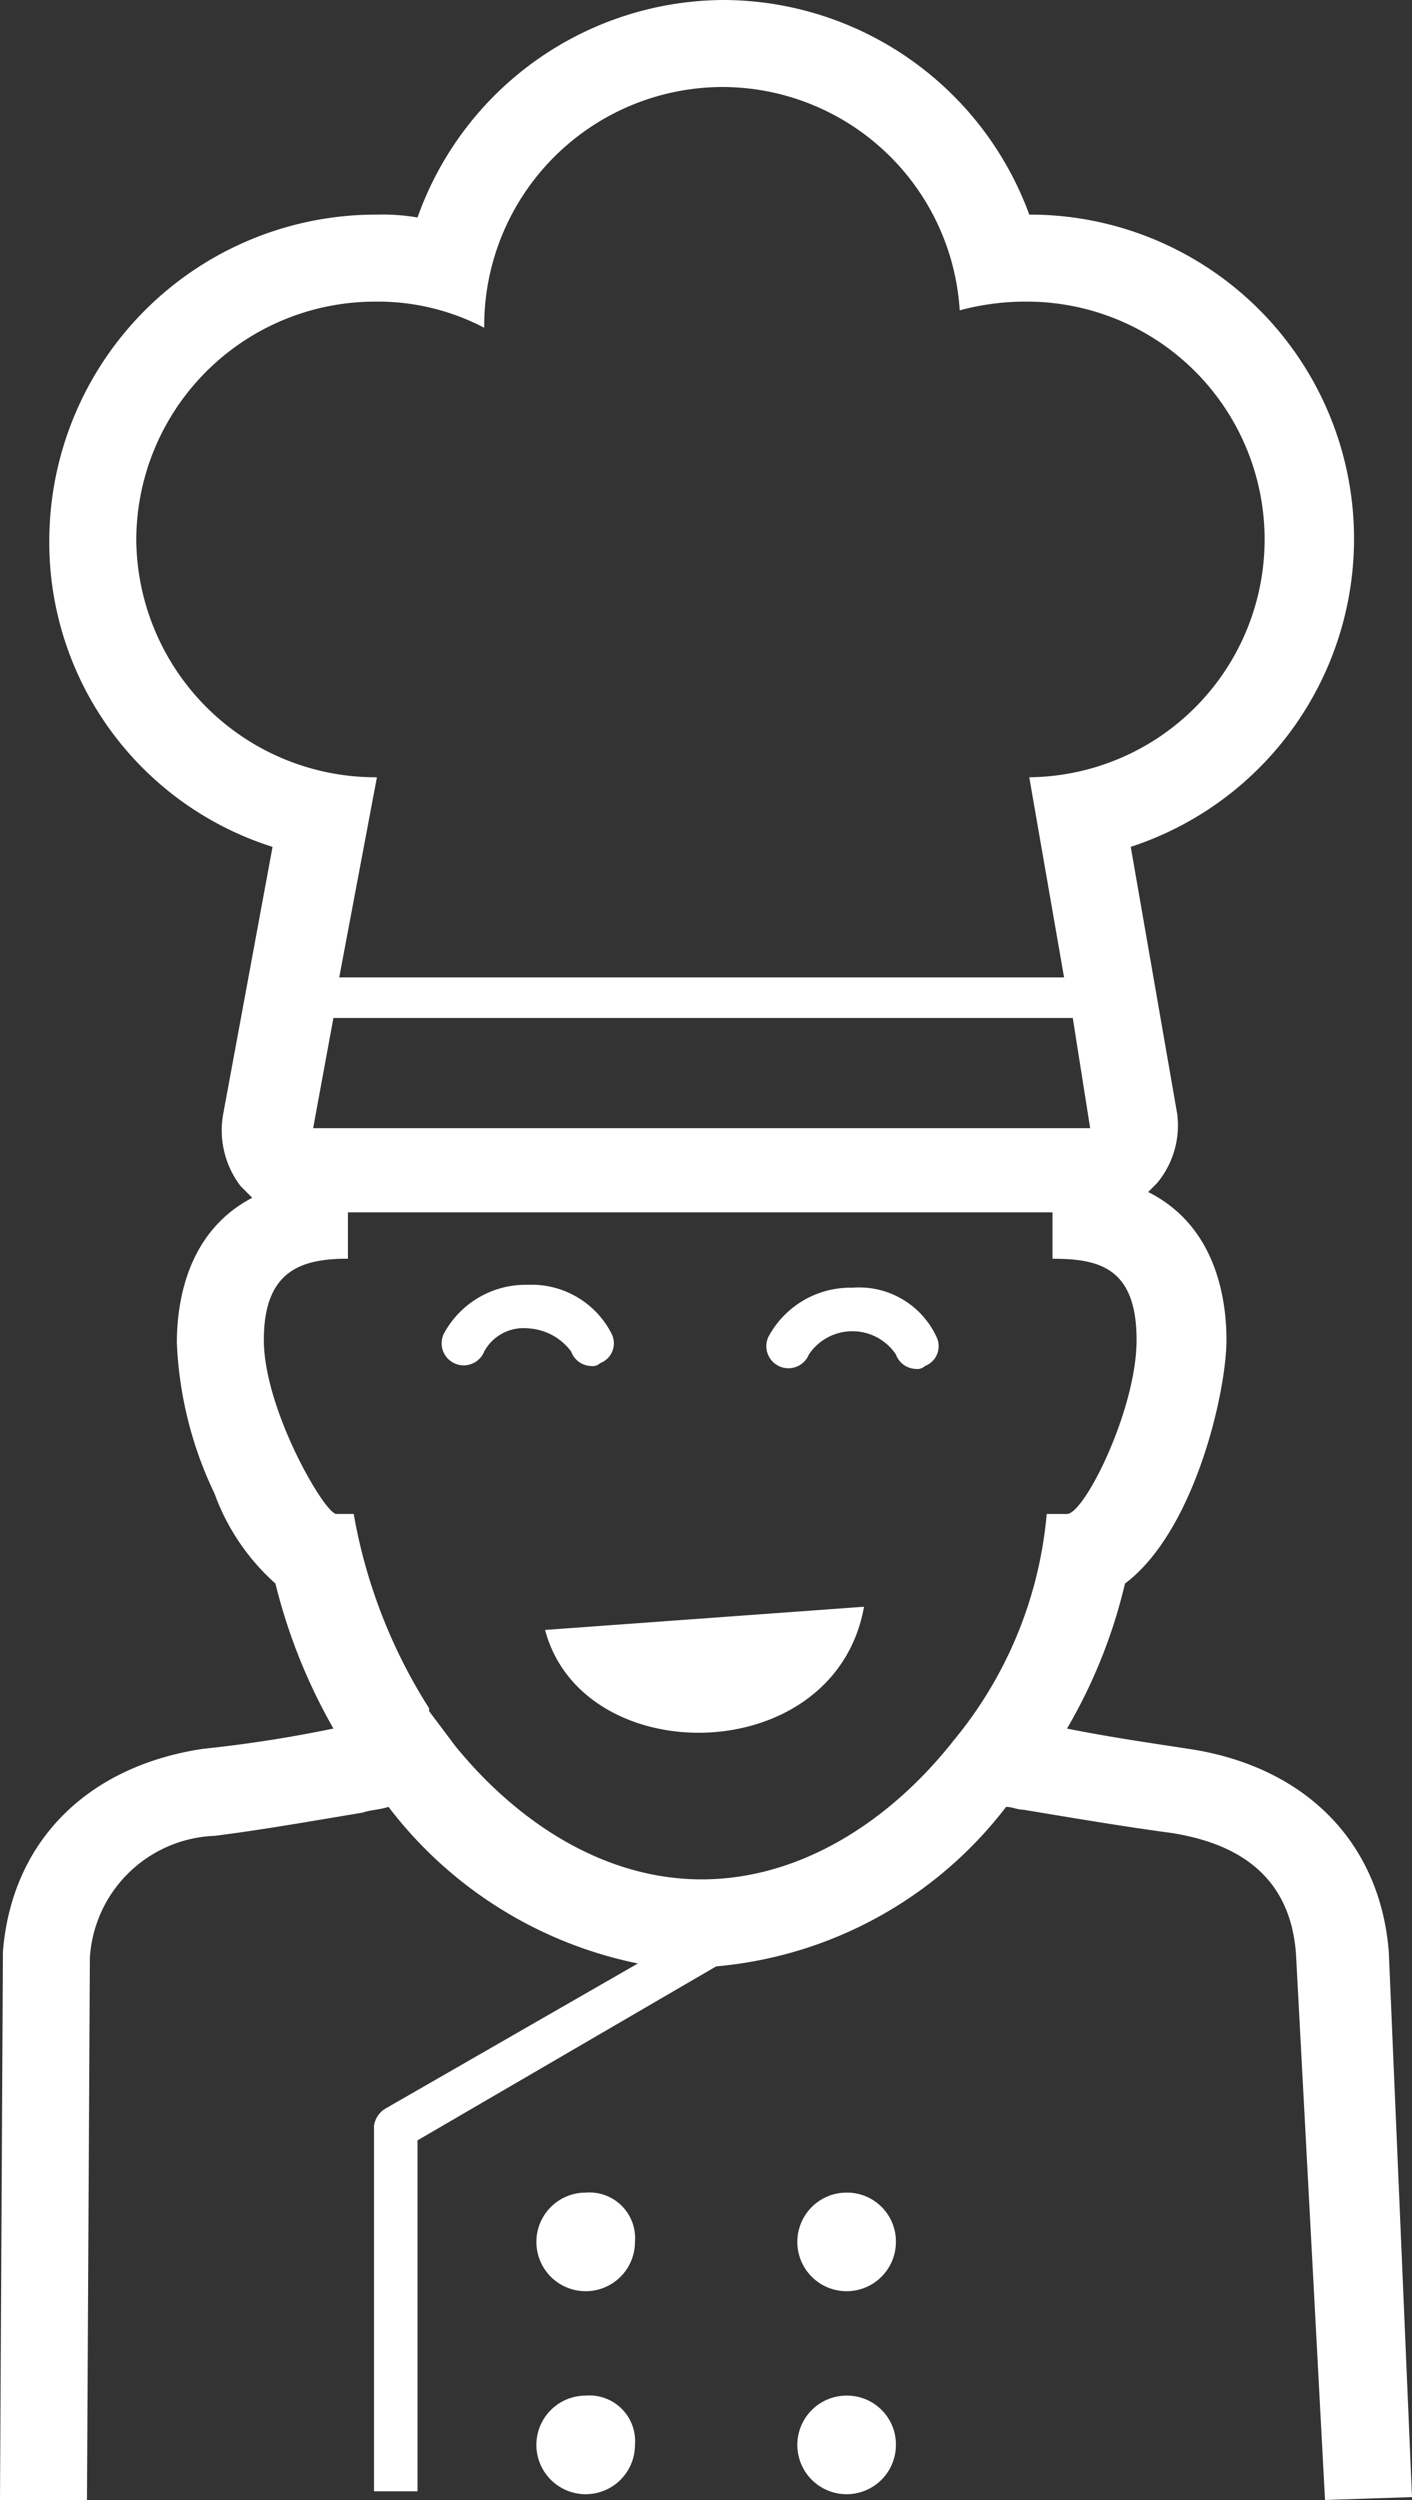 <svg xmlns="http://www.w3.org/2000/svg" width="57.553" height="101.869" viewBox="0 0 57.553 101.869">
  <rect x="0" y="0" width="57.553" height="101.869" fill="#333333" stroke="none"/>
  <g id="noun-chef-343814" transform="translate(-145.82 11.6)">
    <path id="Path_12" data-name="Path 12" d="M99.907,67.934c-.355-4.491-3.427-7.563-8.154-8.272-1.536-.236-3.191-.473-4.963-.827a21.333,21.333,0,0,0,2.364-5.909c2.836-2.127,4.136-7.8,4.136-9.927,0-1.536-.355-4.609-3.191-6.027l.355-.355a3.669,3.669,0,0,0,.827-2.836L89.389,22.908A13.209,13.209,0,0,0,85.253-2.855h0A13.318,13.318,0,0,0,72.844-11.6,13.3,13.3,0,0,0,60.318-2.737a8.372,8.372,0,0,0-1.654-.118A13.315,13.315,0,0,0,45.309,10.381a13.019,13.019,0,0,0,9.1,12.527L52.4,33.78a3.741,3.741,0,0,0,.709,2.954l.473.473c-2.718,1.418-3.073,4.373-3.073,5.909a15.659,15.659,0,0,0,1.536,6.145,9.021,9.021,0,0,0,2.482,3.664,22.892,22.892,0,0,0,2.364,5.909,53.8,53.8,0,0,1-5.318.827c-4.727.709-7.8,3.782-8.154,8.272L43.3,90.269h3.545l.118-22.1a5.3,5.3,0,0,1,5.082-4.963c1.891-.236,3.9-.591,6.027-.945.355-.118.709-.118,1.064-.236A17.041,17.041,0,0,0,69.3,68.406L59.018,74.315a.972.972,0,0,0-.473.709v14.89h1.773v-14.3L72.49,68.525a16.728,16.728,0,0,0,11.818-6.5c.236,0,.473.118.709.118,2.127.355,4.254.709,6.027.945,2.245.355,4.845,1.418,5.082,4.963l1.182,22.217,3.545-.118ZM48.854,10.381A9.734,9.734,0,0,1,58.545.691a9.337,9.337,0,0,1,4.491,1.064V1.636a9.734,9.734,0,0,1,9.691-9.691,9.706,9.706,0,0,1,9.691,9.1A10.342,10.342,0,0,1,85.253.691a9.691,9.691,0,0,1,0,19.381l1.418,8.154H57.127l1.536-8.154A9.76,9.76,0,0,1,48.854,10.381Zm38.881,23.99H56.063l.827-4.491H87.026ZM82.181,59.307c-2.6,3.309-6.263,5.673-10.281,5.673-3.9,0-7.445-2.245-10.045-5.436L60.79,58.125v-.118h0a21.681,21.681,0,0,1-3.073-7.918h-.709c-.473,0-2.954-4.254-2.954-7.091s1.536-3.309,3.427-3.309V37.8H86.2v1.891c1.891,0,3.427.355,3.427,3.309,0,2.836-2.127,7.091-2.836,7.091h-.827A16.772,16.772,0,0,1,82.181,59.307ZM67.172,77.743a2.009,2.009,0,1,0,2.009,2.009A1.862,1.862,0,0,0,67.172,77.743Zm10.636,0a2.009,2.009,0,1,0,2.009,2.009A1.992,1.992,0,0,0,77.808,77.743ZM67.172,86.015a2.009,2.009,0,1,0,2.009,2.009A1.862,1.862,0,0,0,67.172,86.015Zm10.636,0a2.009,2.009,0,1,0,2.009,2.009A1.992,1.992,0,0,0,77.808,86.015ZM66.581,43.471a.889.889,0,0,0,.827.591.434.434,0,0,0,.355-.118.863.863,0,0,0,.473-1.182,3.659,3.659,0,0,0-3.427-2.009,3.788,3.788,0,0,0-3.427,2.009.9.9,0,1,0,1.654.709,1.821,1.821,0,0,1,1.773-.945A2.352,2.352,0,0,1,66.581,43.471Zm11.463-2.6a3.788,3.788,0,0,0-3.427,2.009.9.9,0,1,0,1.654.709,2.135,2.135,0,0,1,3.545,0,.889.889,0,0,0,.827.591A.434.434,0,0,0,81,44.062a.863.863,0,0,0,.473-1.182A3.475,3.475,0,0,0,78.044,40.871Zm.473,13-13,.945C67.054,60.607,77.335,60.489,78.517,53.871Z" transform="translate(102.52 0)" fill="#fff"/>
  </g>
</svg>
